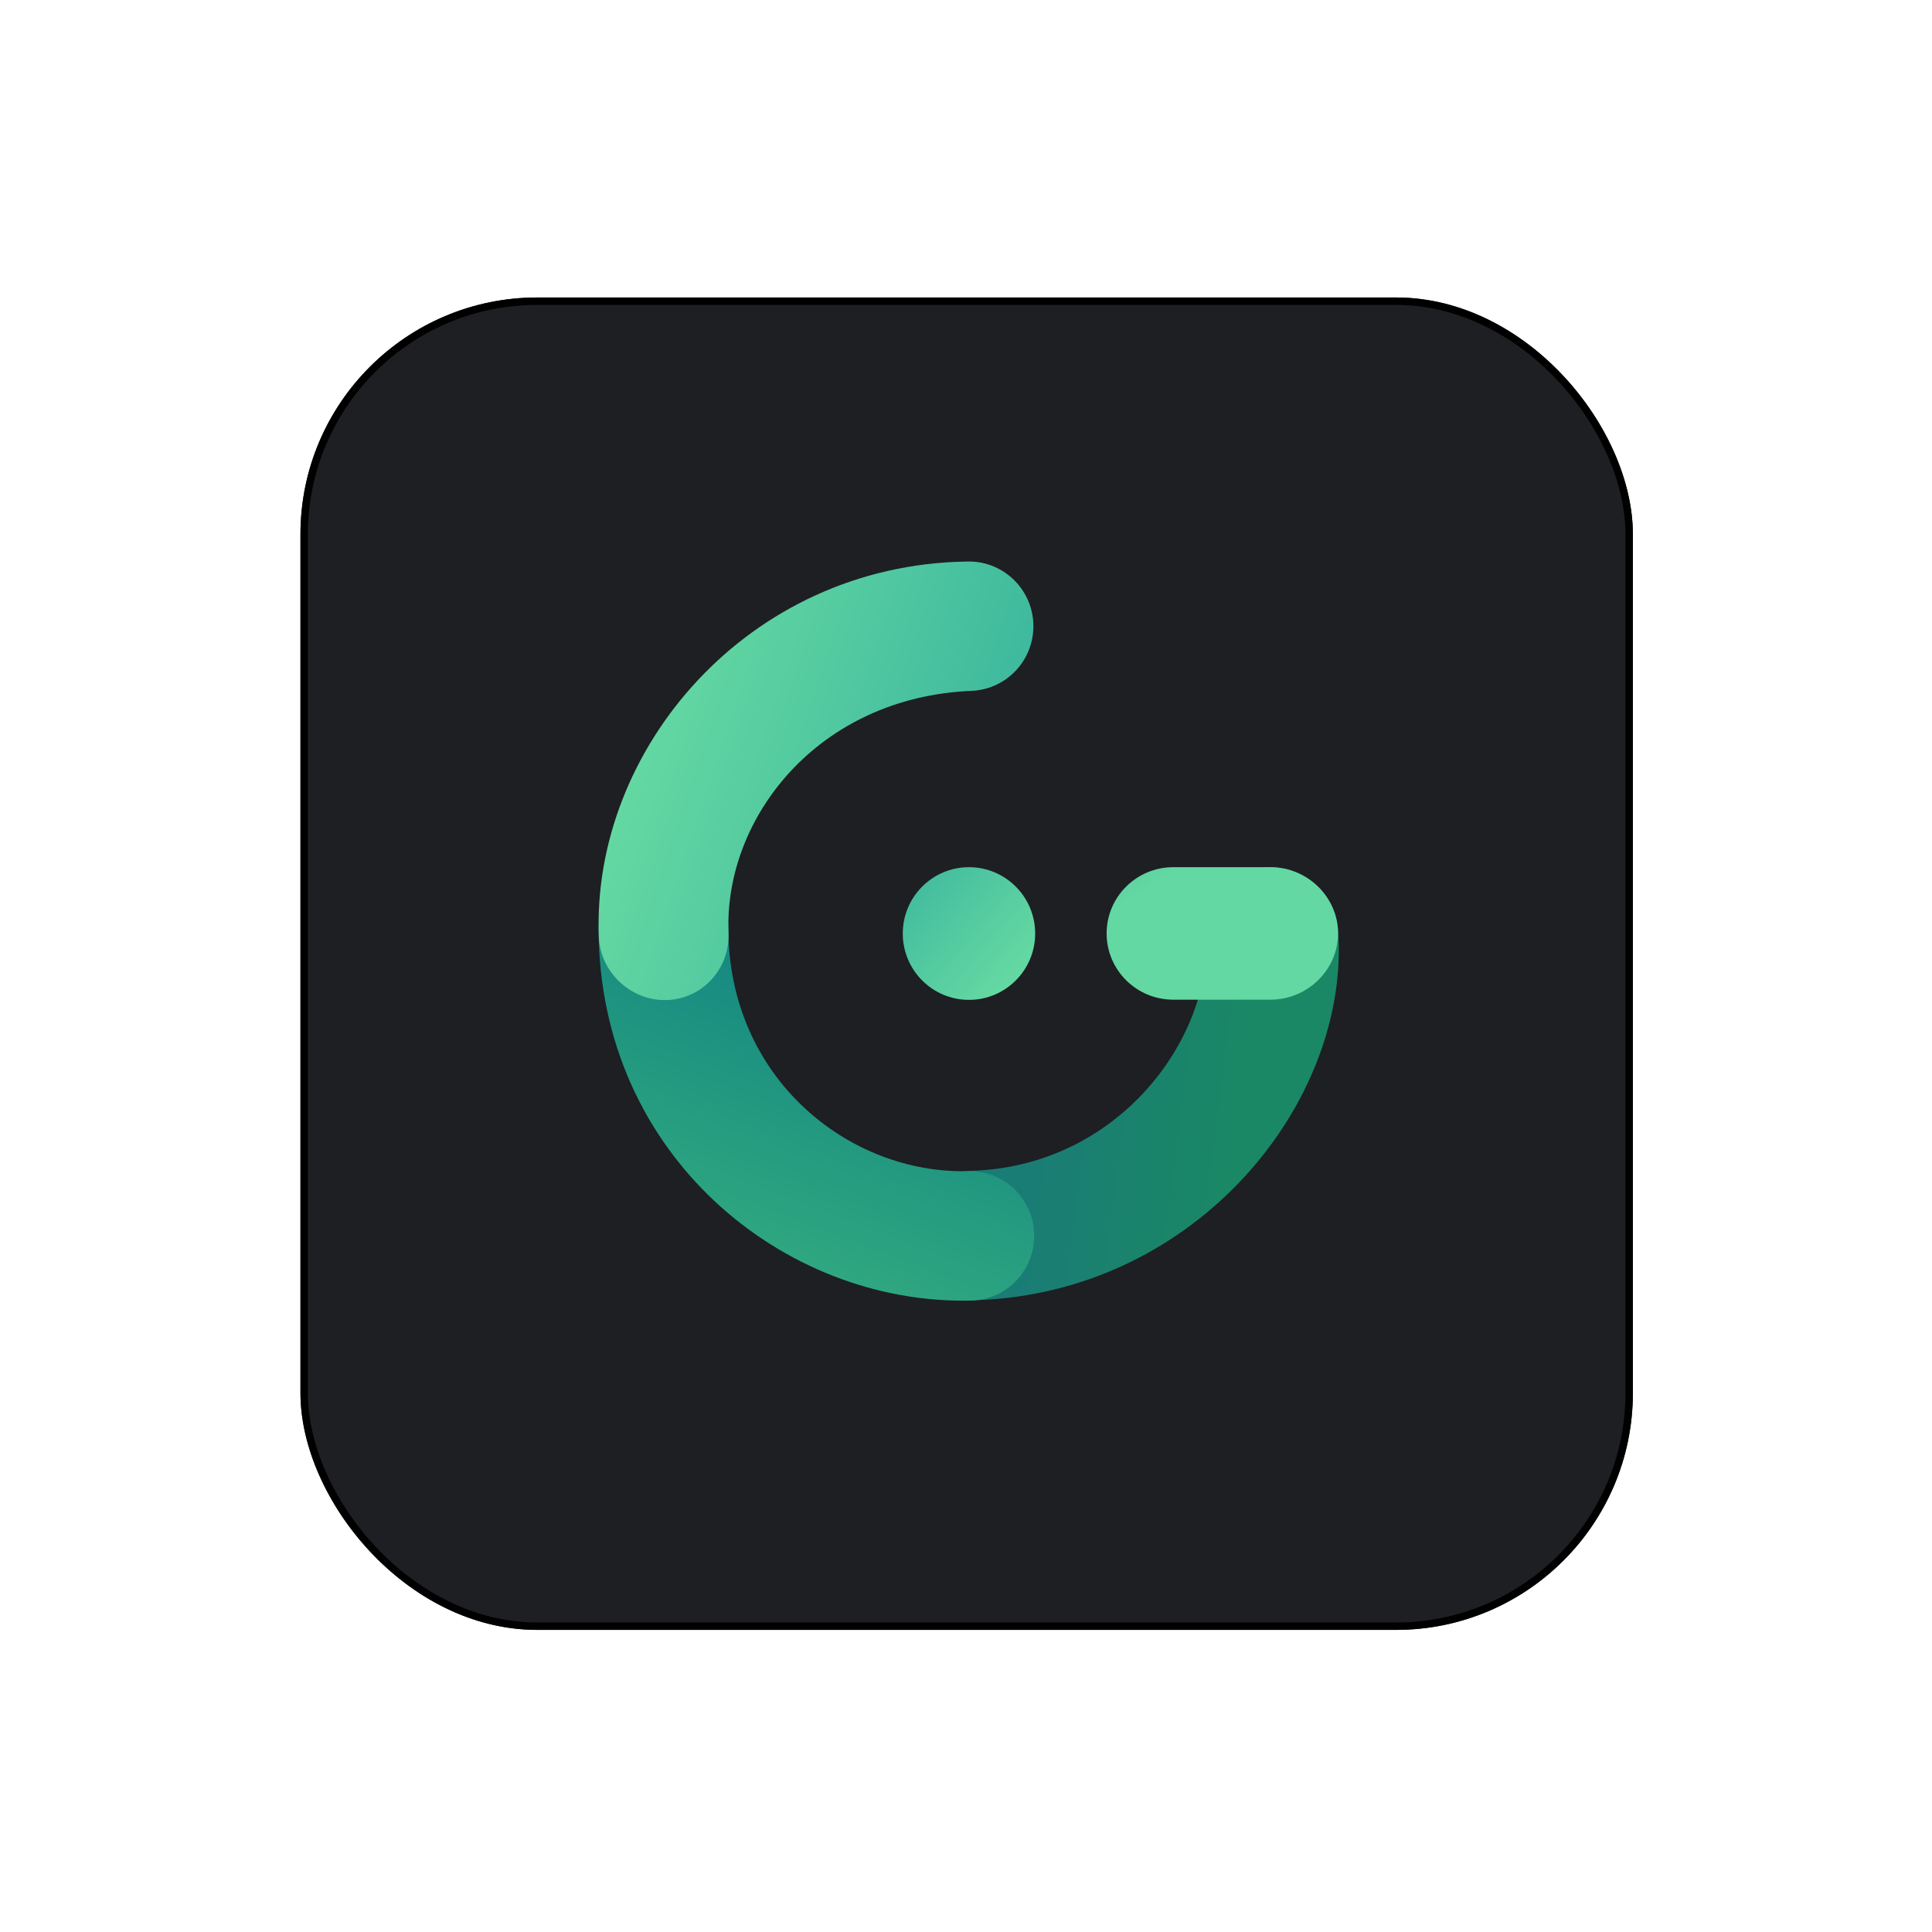 <svg width="261" height="261" viewBox="0 0 261 261" fill="none" xmlns="http://www.w3.org/2000/svg">
<g filter="url(#filter0_d_301_8828)">
<rect x="40.59" y="36.188" width="180" height="180" rx="32" fill="#1D1F23"/>
<rect x="41.09" y="36.688" width="179" height="179" rx="31.5" stroke="black"/>
</g>
<path d="M171.276 117.175C176.085 116.944 180.343 120.675 180.758 125.489C182.557 148.776 161.629 174.819 131.596 175.652C126.783 175.786 122.773 171.982 122.64 167.156C122.507 162.329 126.3 158.308 131.113 158.174C151.037 157.621 163.659 140.412 162.986 126.326C162.755 121.504 166.466 117.406 171.276 117.175Z" fill="url(#paint0_linear_301_8828)"/>
<path d="M89.677 116.679C94.492 116.679 98.395 120.594 98.395 125.422C98.395 145.574 114.599 158.616 130.783 158.217C135.597 158.098 139.595 161.915 139.713 166.741C139.832 171.568 136.026 175.578 131.212 175.697C105.904 176.321 80.872 156.058 80.872 125.422C80.872 120.594 84.862 116.679 89.677 116.679Z" fill="url(#paint1_linear_301_8828)"/>
<path d="M149.497 126.1C149.497 121.157 153.529 117.149 158.503 117.149H171.627C176.601 117.149 180.758 121.157 180.758 126.1C180.758 131.043 176.601 135.05 171.627 135.05H158.502C153.529 135.05 149.497 131.043 149.497 126.1Z" fill="url(#paint2_linear_301_8828)"/>
<path d="M121.958 126.113C121.958 121.162 125.964 117.149 130.901 117.149C135.838 117.149 139.845 121.162 139.845 126.113C139.845 131.063 135.838 135.076 130.901 135.076C125.964 135.076 121.958 131.063 121.958 126.113Z" fill="url(#paint3_linear_301_8828)"/>
<path d="M139.597 84.233C139.797 89.057 136.058 93.13 131.248 93.33C110.48 94.195 97.802 110.518 98.419 126.016C98.611 130.84 94.945 134.908 90.134 135.101C85.323 135.293 81.092 131.399 80.9 126.575C79.894 101.319 100.924 76.351 130.524 75.861C135.335 75.661 139.397 79.409 139.596 84.233H139.597Z" fill="url(#paint4_linear_301_8828)"/>
<defs>
<filter id="filter0_d_301_8828" x="0.589" y="0.188" width="260" height="260" filterUnits="userSpaceOnUse" color-interpolation-filters="sRGB">
<feFlood flood-opacity="0" result="BackgroundImageFix"/>
<feColorMatrix in="SourceAlpha" type="matrix" values="0 0 0 0 0 0 0 0 0 0 0 0 0 0 0 0 0 0 127 0" result="hardAlpha"/>
<feOffset dy="4"/>
<feGaussianBlur stdDeviation="20"/>
<feComposite in2="hardAlpha" operator="out"/>
<feColorMatrix type="matrix" values="0 0 0 0 0.037 0 0 0 0 0.035 0 0 0 0 0.048 0 0 0 0.1 0"/>
<feBlend mode="normal" in2="BackgroundImageFix" result="effect1_dropShadow_301_8828"/>
<feBlend mode="normal" in="SourceGraphic" in2="effect1_dropShadow_301_8828" result="shape"/>
</filter>
<linearGradient id="paint0_linear_301_8828" x1="134.828" y1="196.581" x2="161.847" y2="200.054" gradientUnits="userSpaceOnUse">
<stop stop-color="#1A7D75"/>
<stop offset="1" stop-color="#1A8864"/>
</linearGradient>
<linearGradient id="paint1_linear_301_8828" x1="84.331" y1="123.242" x2="70.612" y2="159.313" gradientUnits="userSpaceOnUse">
<stop offset="0.013" stop-color="#168A81"/>
<stop offset="1" stop-color="#31A97F"/>
</linearGradient>
<linearGradient id="paint2_linear_301_8828" x1="104.386" y1="126.714" x2="116.675" y2="145.347" gradientUnits="userSpaceOnUse">
<stop stop-color="#27A59B"/>
<stop offset="1" stop-color="#64D8A2"/>
</linearGradient>
<linearGradient id="paint3_linear_301_8828" x1="96.306" y1="127.99" x2="121.167" y2="149.526" gradientUnits="userSpaceOnUse">
<stop stop-color="#27A59B"/>
<stop offset="1" stop-color="#64D8A2"/>
</linearGradient>
<linearGradient id="paint4_linear_301_8828" x1="203.539" y1="-8.241" x2="131.316" y2="-32.618" gradientUnits="userSpaceOnUse">
<stop stop-color="#27A59B"/>
<stop offset="1" stop-color="#64D8A2"/>
</linearGradient>
</defs>
</svg>
